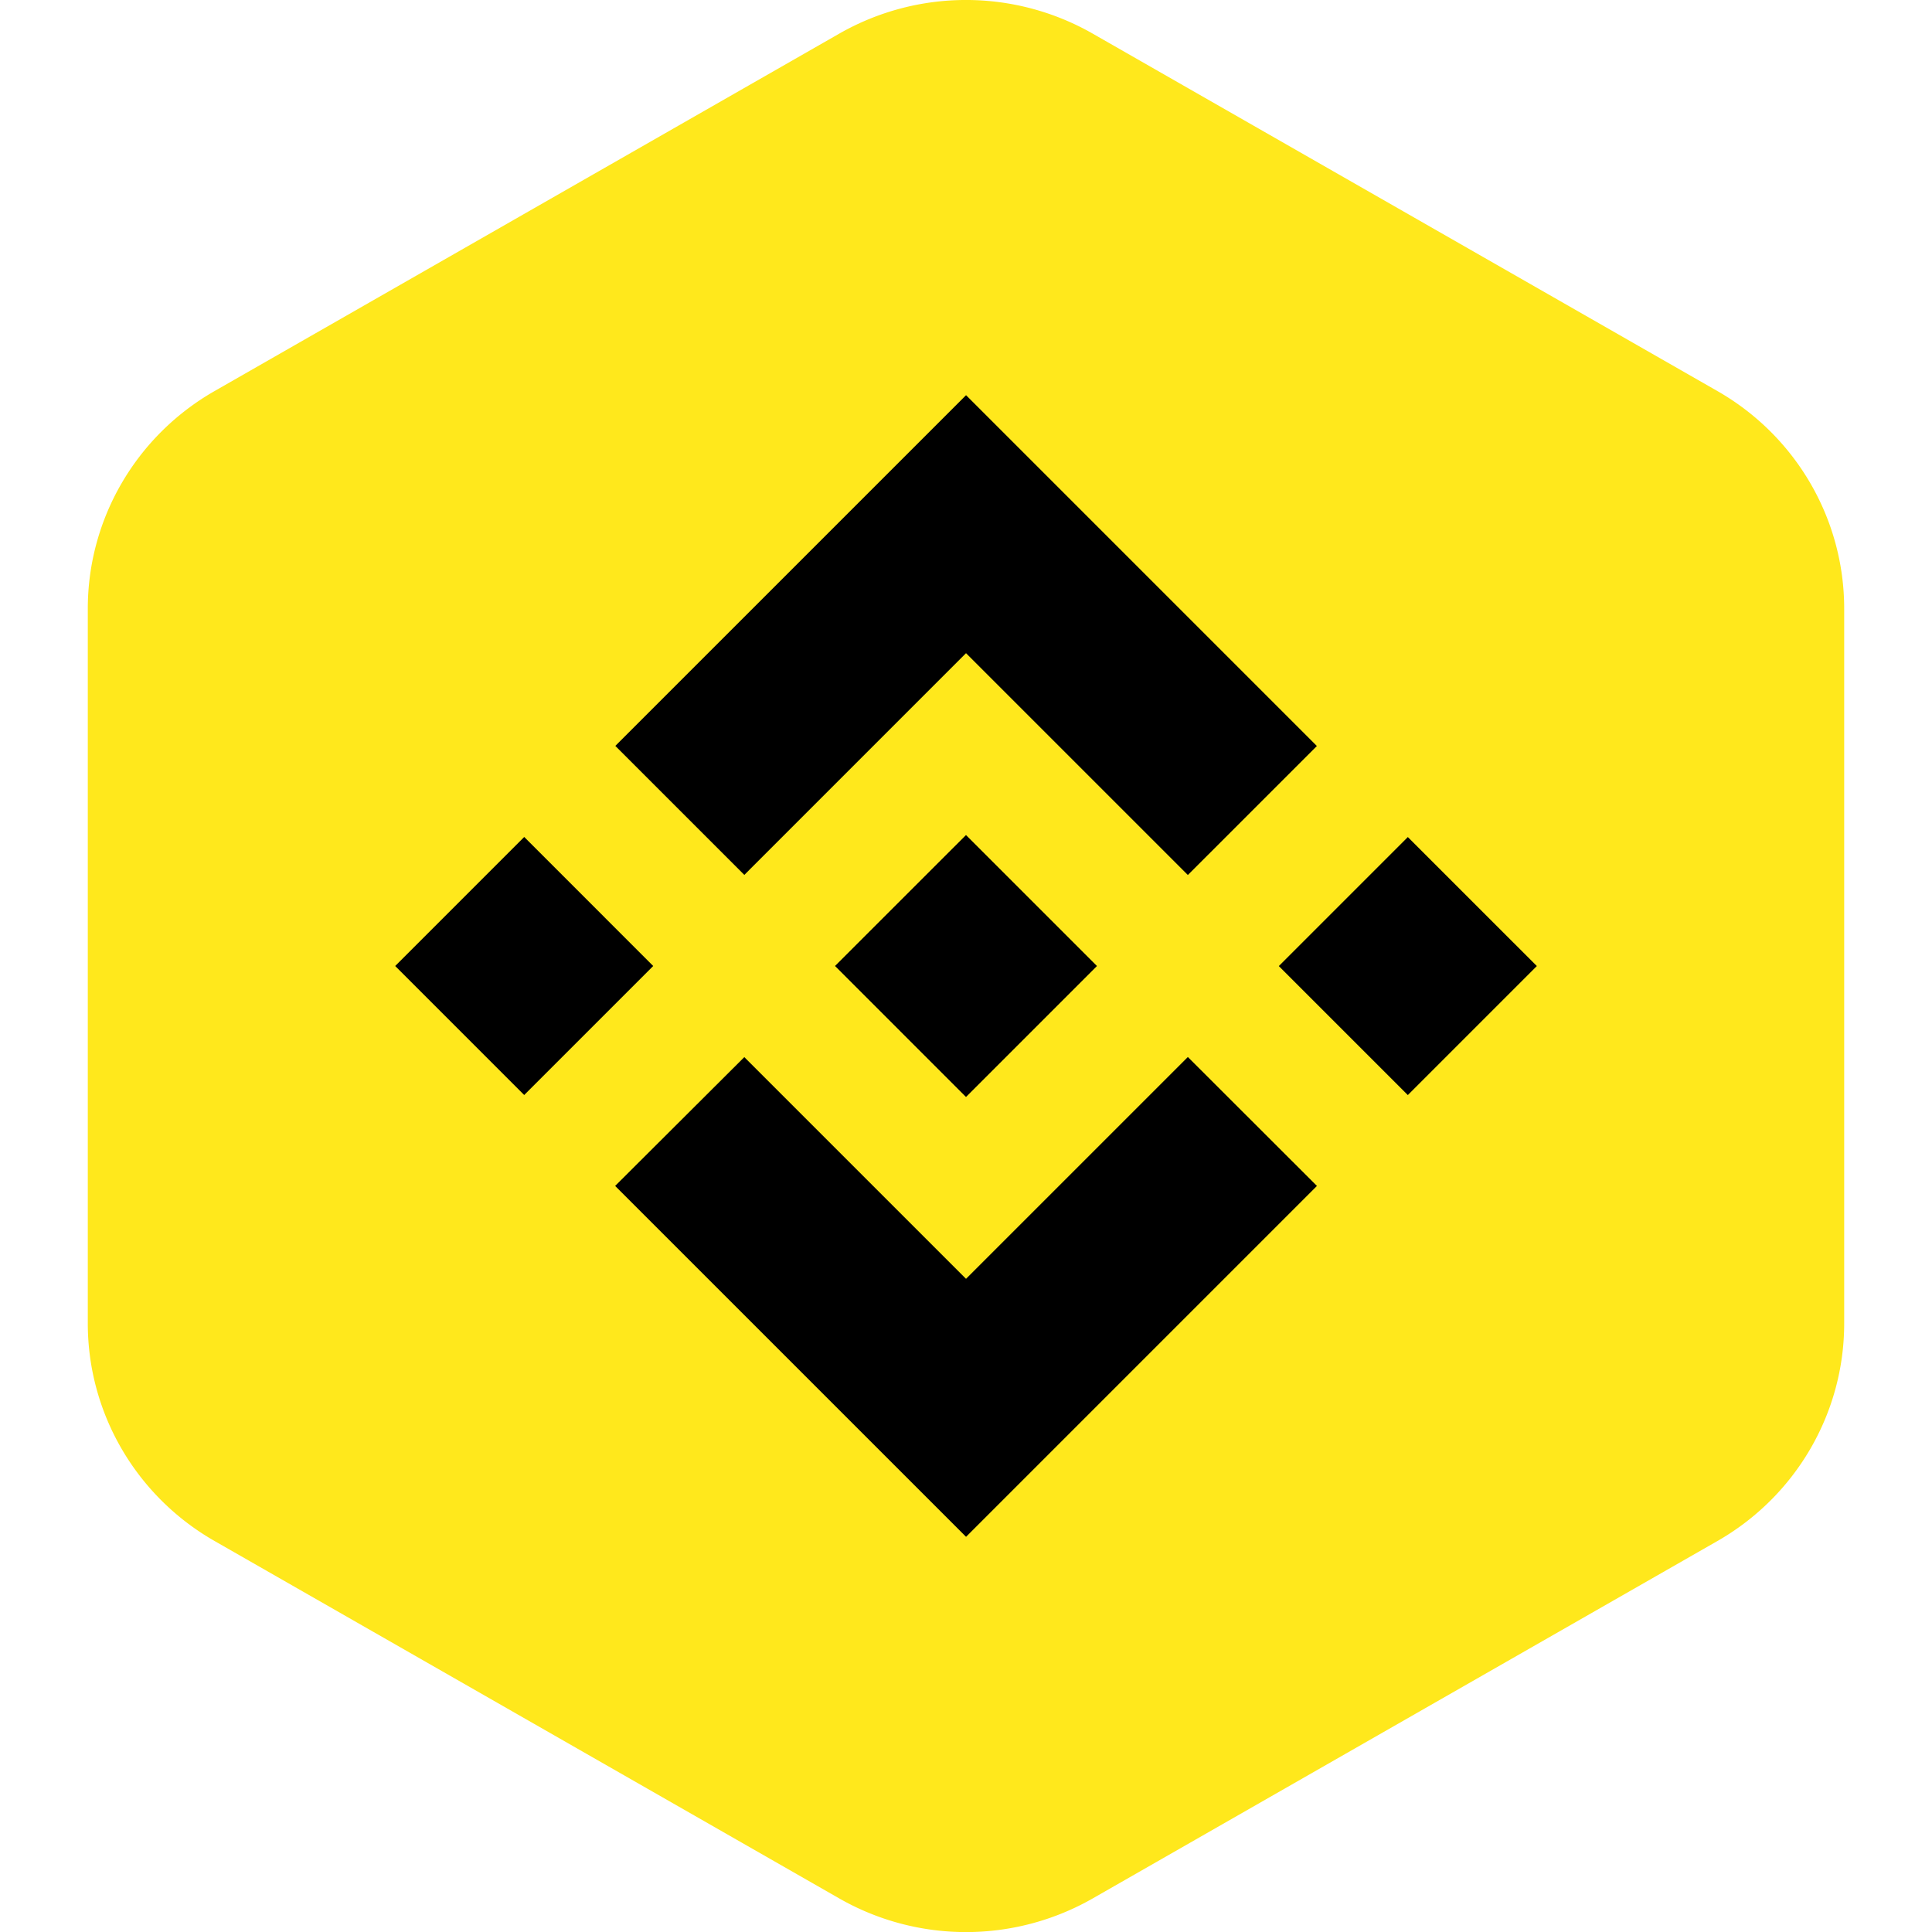 <svg xmlns="http://www.w3.org/2000/svg" width="120" height="120" fill="none"><g clip-path="url(#a)"><path fill="#FFE81C" d="M52.126 2.09a15.87 15.87 0 0 1 15.747 0l38.8 22.2c4.871 2.787 7.873 7.938 7.873 13.513v44.398c0 5.575-3.002 10.727-7.873 13.514l-38.8 22.199a15.87 15.87 0 0 1-15.747 0l-38.8-22.2c-4.872-2.787-7.873-7.938-7.873-13.513V37.803c0-5.575 3.001-10.726 7.873-13.513z"/><path fill="#000" d="M46.23 54.343 60.001 40.57 73.78 54.348l8.013-8.012-21.79-21.79-21.784 21.783 8.013 8.013M24.547 60l8.013-8.014L40.572 60l-8.013 8.013zm21.683 5.66 13.771 13.77L73.78 65.653l8.017 8.008-.004.004-21.79 21.79-21.784-21.783-.011-.012 8.024-8.002zm33.2-5.656 8.013-8.013 8.013 8.012-8.013 8.013z"/><path fill="#000" d="M68.126 59.996h.004L60 51.866l-6.01 6.007-.69.69-1.424 1.425-.011.01.011.012L60 68.135l8.13-8.13.004-.005z"/></g><defs><clipPath id="a"><path fill="#fff" d="M0 0h120v120H0z"/></clipPath></defs></svg>